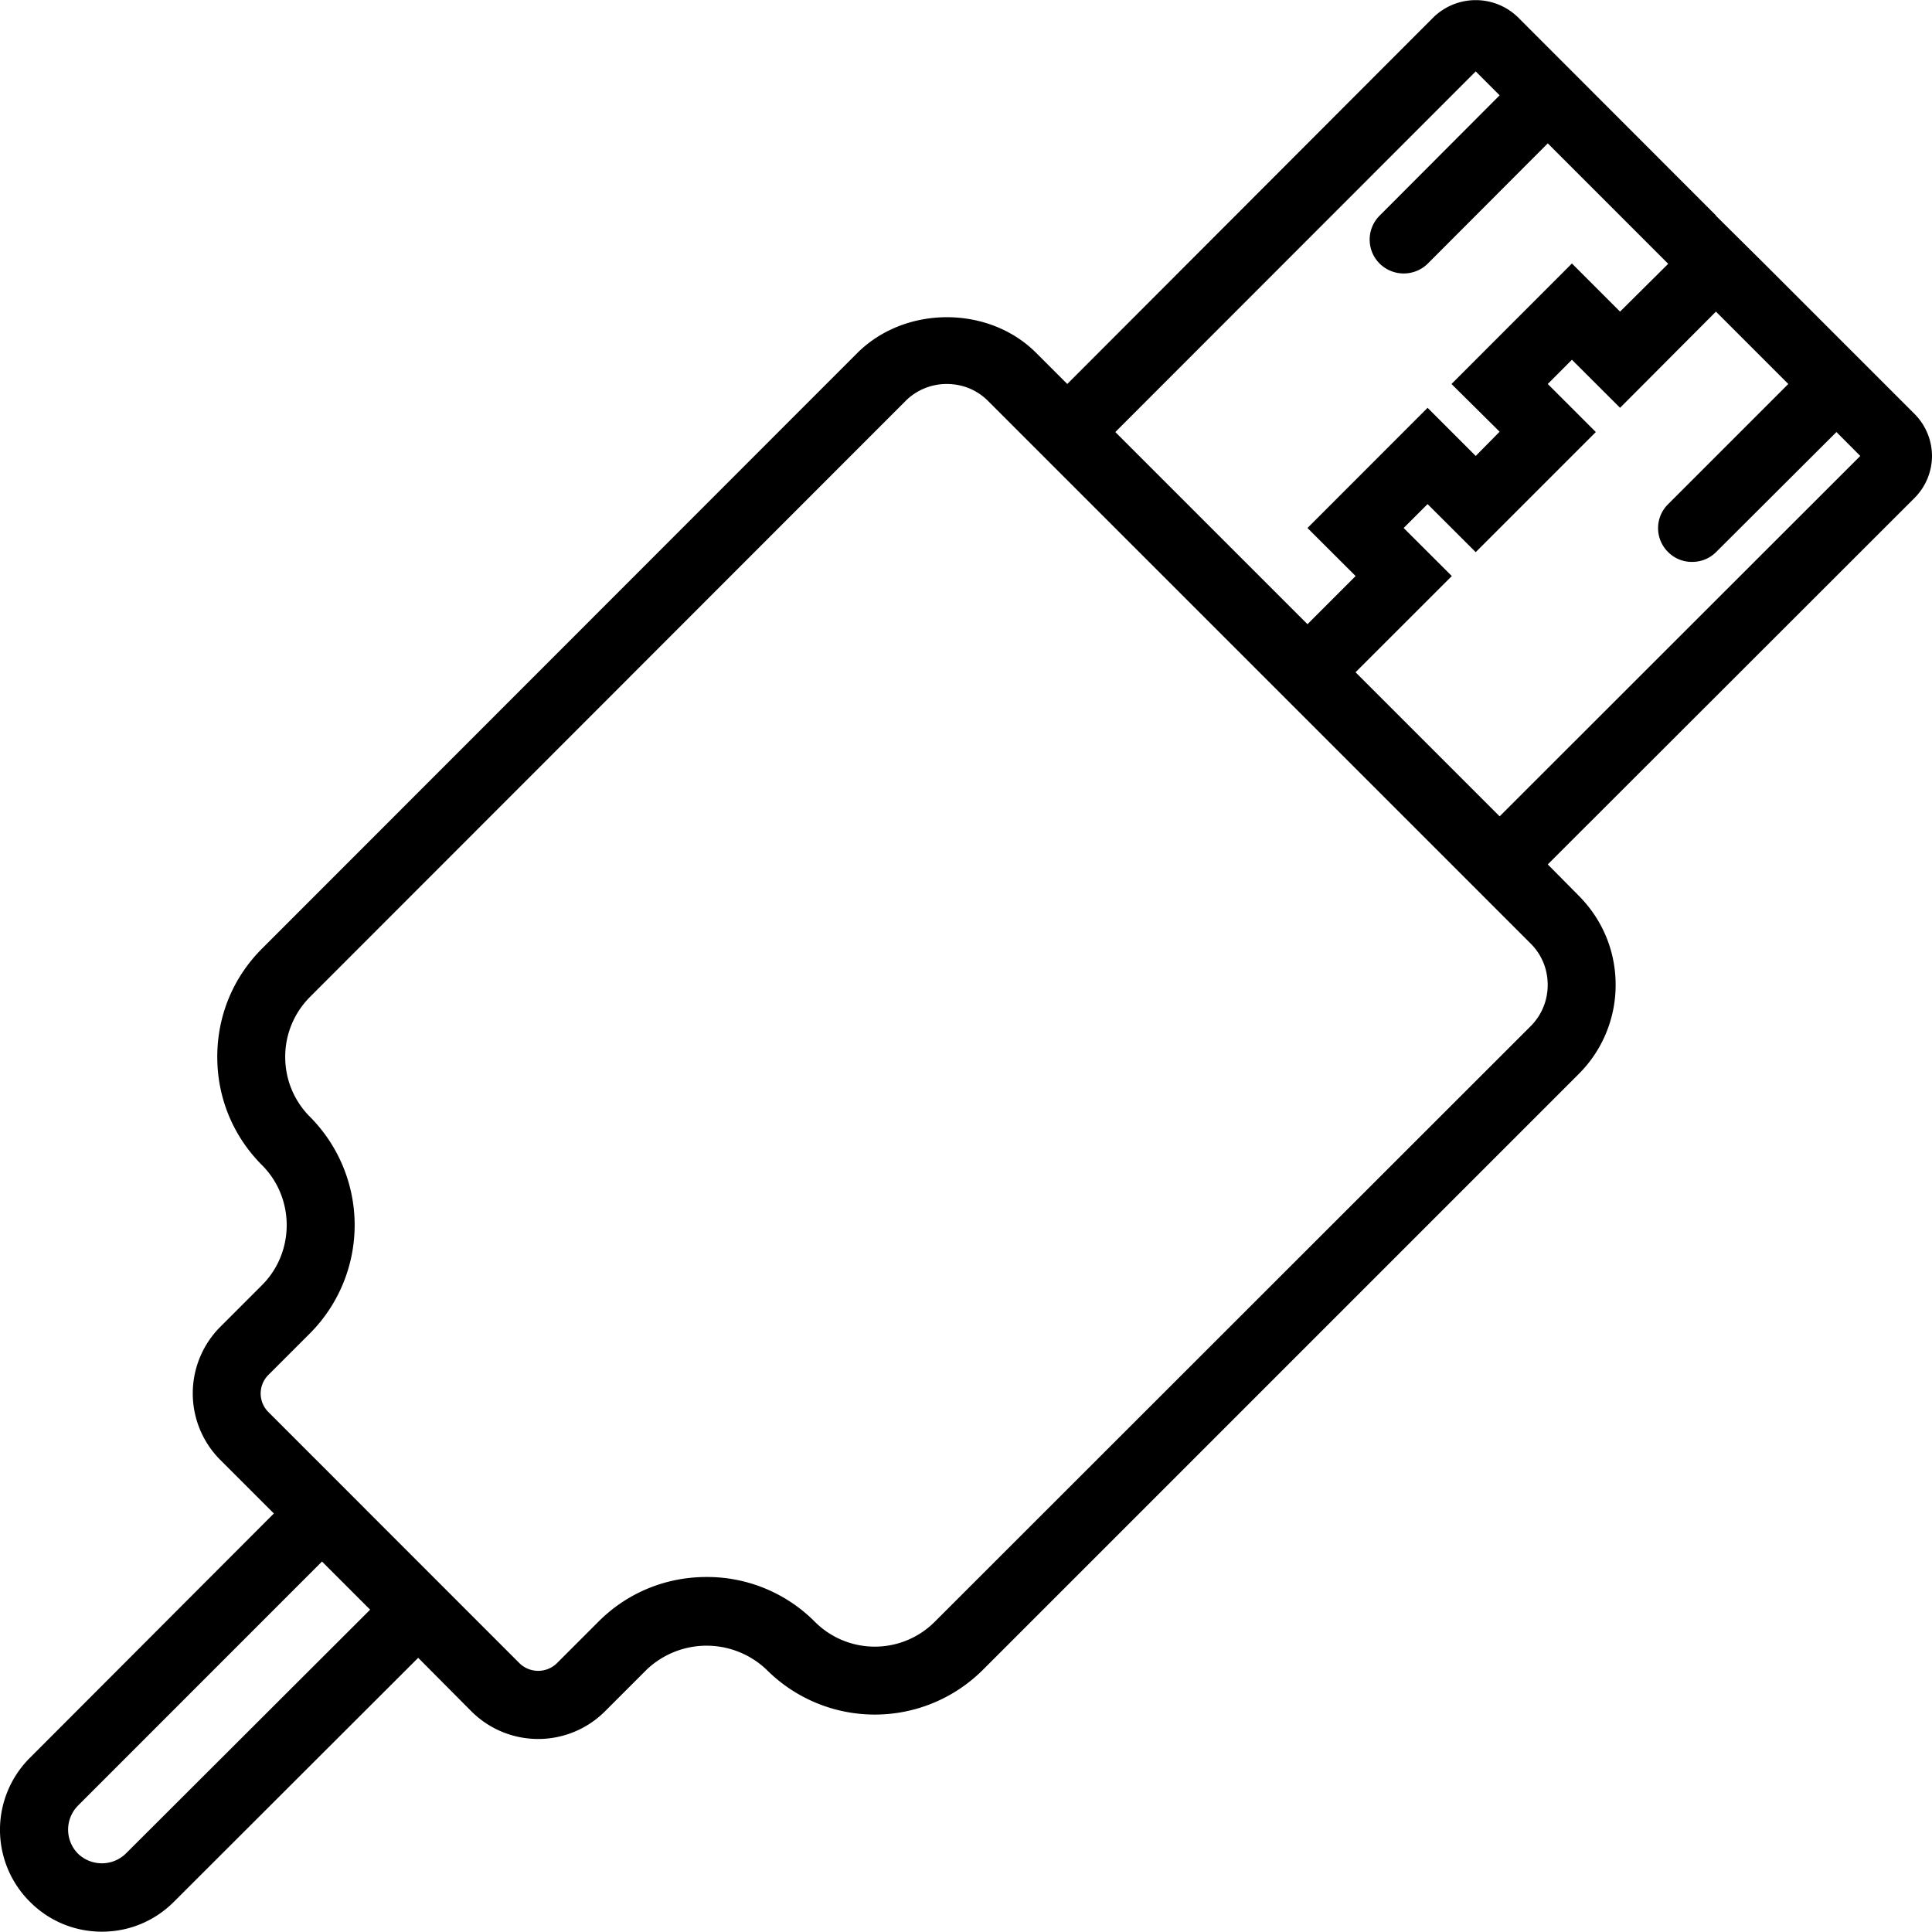 <svg xmlns="http://www.w3.org/2000/svg" width="32" height="32" viewBox="0 0 24 24">
    <path d="M24 5.664a.743.743 0 0 0-.215-.52l-1.87-1.87-.599-.594v-.004L18.852.21a.753.753 0 0 0-1.04 0L13.258 4.77l-.387-.387c-.59-.59-1.625-.59-2.219 0l-7.398 7.402c-.36.36-.555.836-.555 1.344 0 .508.196.984.555 1.344.41.41.41 1.082 0 1.492l-.52.52a1.17 1.17 0 0 0 0 1.648l.668.668-3.03 3.035a1.261 1.261 0 0 0 0 1.789c.237.238.554.371.894.371.34 0 .656-.133.894-.371l3.035-3.031.664.668a1.174 1.174 0 0 0 1.653 0l.52-.52a1.08 1.08 0 0 1 1.491 0 1.9 1.9 0 0 0 2.688 0l7.398-7.398a1.56 1.56 0 0 0 .461-1.11c0-.421-.164-.812-.46-1.109l-.383-.387 4.558-4.554a.743.743 0 0 0 .215-.52zM1.562 23.027a.427.427 0 0 1-.593 0 .424.424 0 0 1 0-.597L4 19.398l.598.598zM18.332.887l.297.297-1.492 1.496a.42.42 0 0 0 0 .593.426.426 0 0 0 .597.004l1.493-1.496 1.496 1.496-.598.594-.598-.598-1.496 1.497.598.593-.297.301-.598-.598-1.492 1.493.598.597-.598.598-2.387-2.387zm.684 10.836c.136.136.21.316.21.511a.721.721 0 0 1-.21.512l-7.403 7.399a1.052 1.052 0 0 1-1.492 0 1.885 1.885 0 0 0-1.344-.555c-.507 0-.984.195-1.343.555l-.52.52a.333.333 0 0 1-.457 0l-3.125-3.126a.325.325 0 0 1 0-.457l.52-.52a1.907 1.907 0 0 0 0-2.687c-.2-.2-.309-.465-.309-.746 0-.281.11-.547.309-.746L11.25 4.98a.721.721 0 0 1 .512-.21c.195 0 .375.074.511.21zm-.387-1.582l-1.79-1.79 1.196-1.195-.598-.597.297-.297.598.597 1.492-1.492-.597-.597.3-.301.598.597 1.191-1.195.899.899-1.492 1.492a.417.417 0 0 0 0 .597.413.413 0 0 0 .297.121c.109 0 .214-.039.296-.12l1.497-1.493.296.297zm0 0"/>
</svg>
